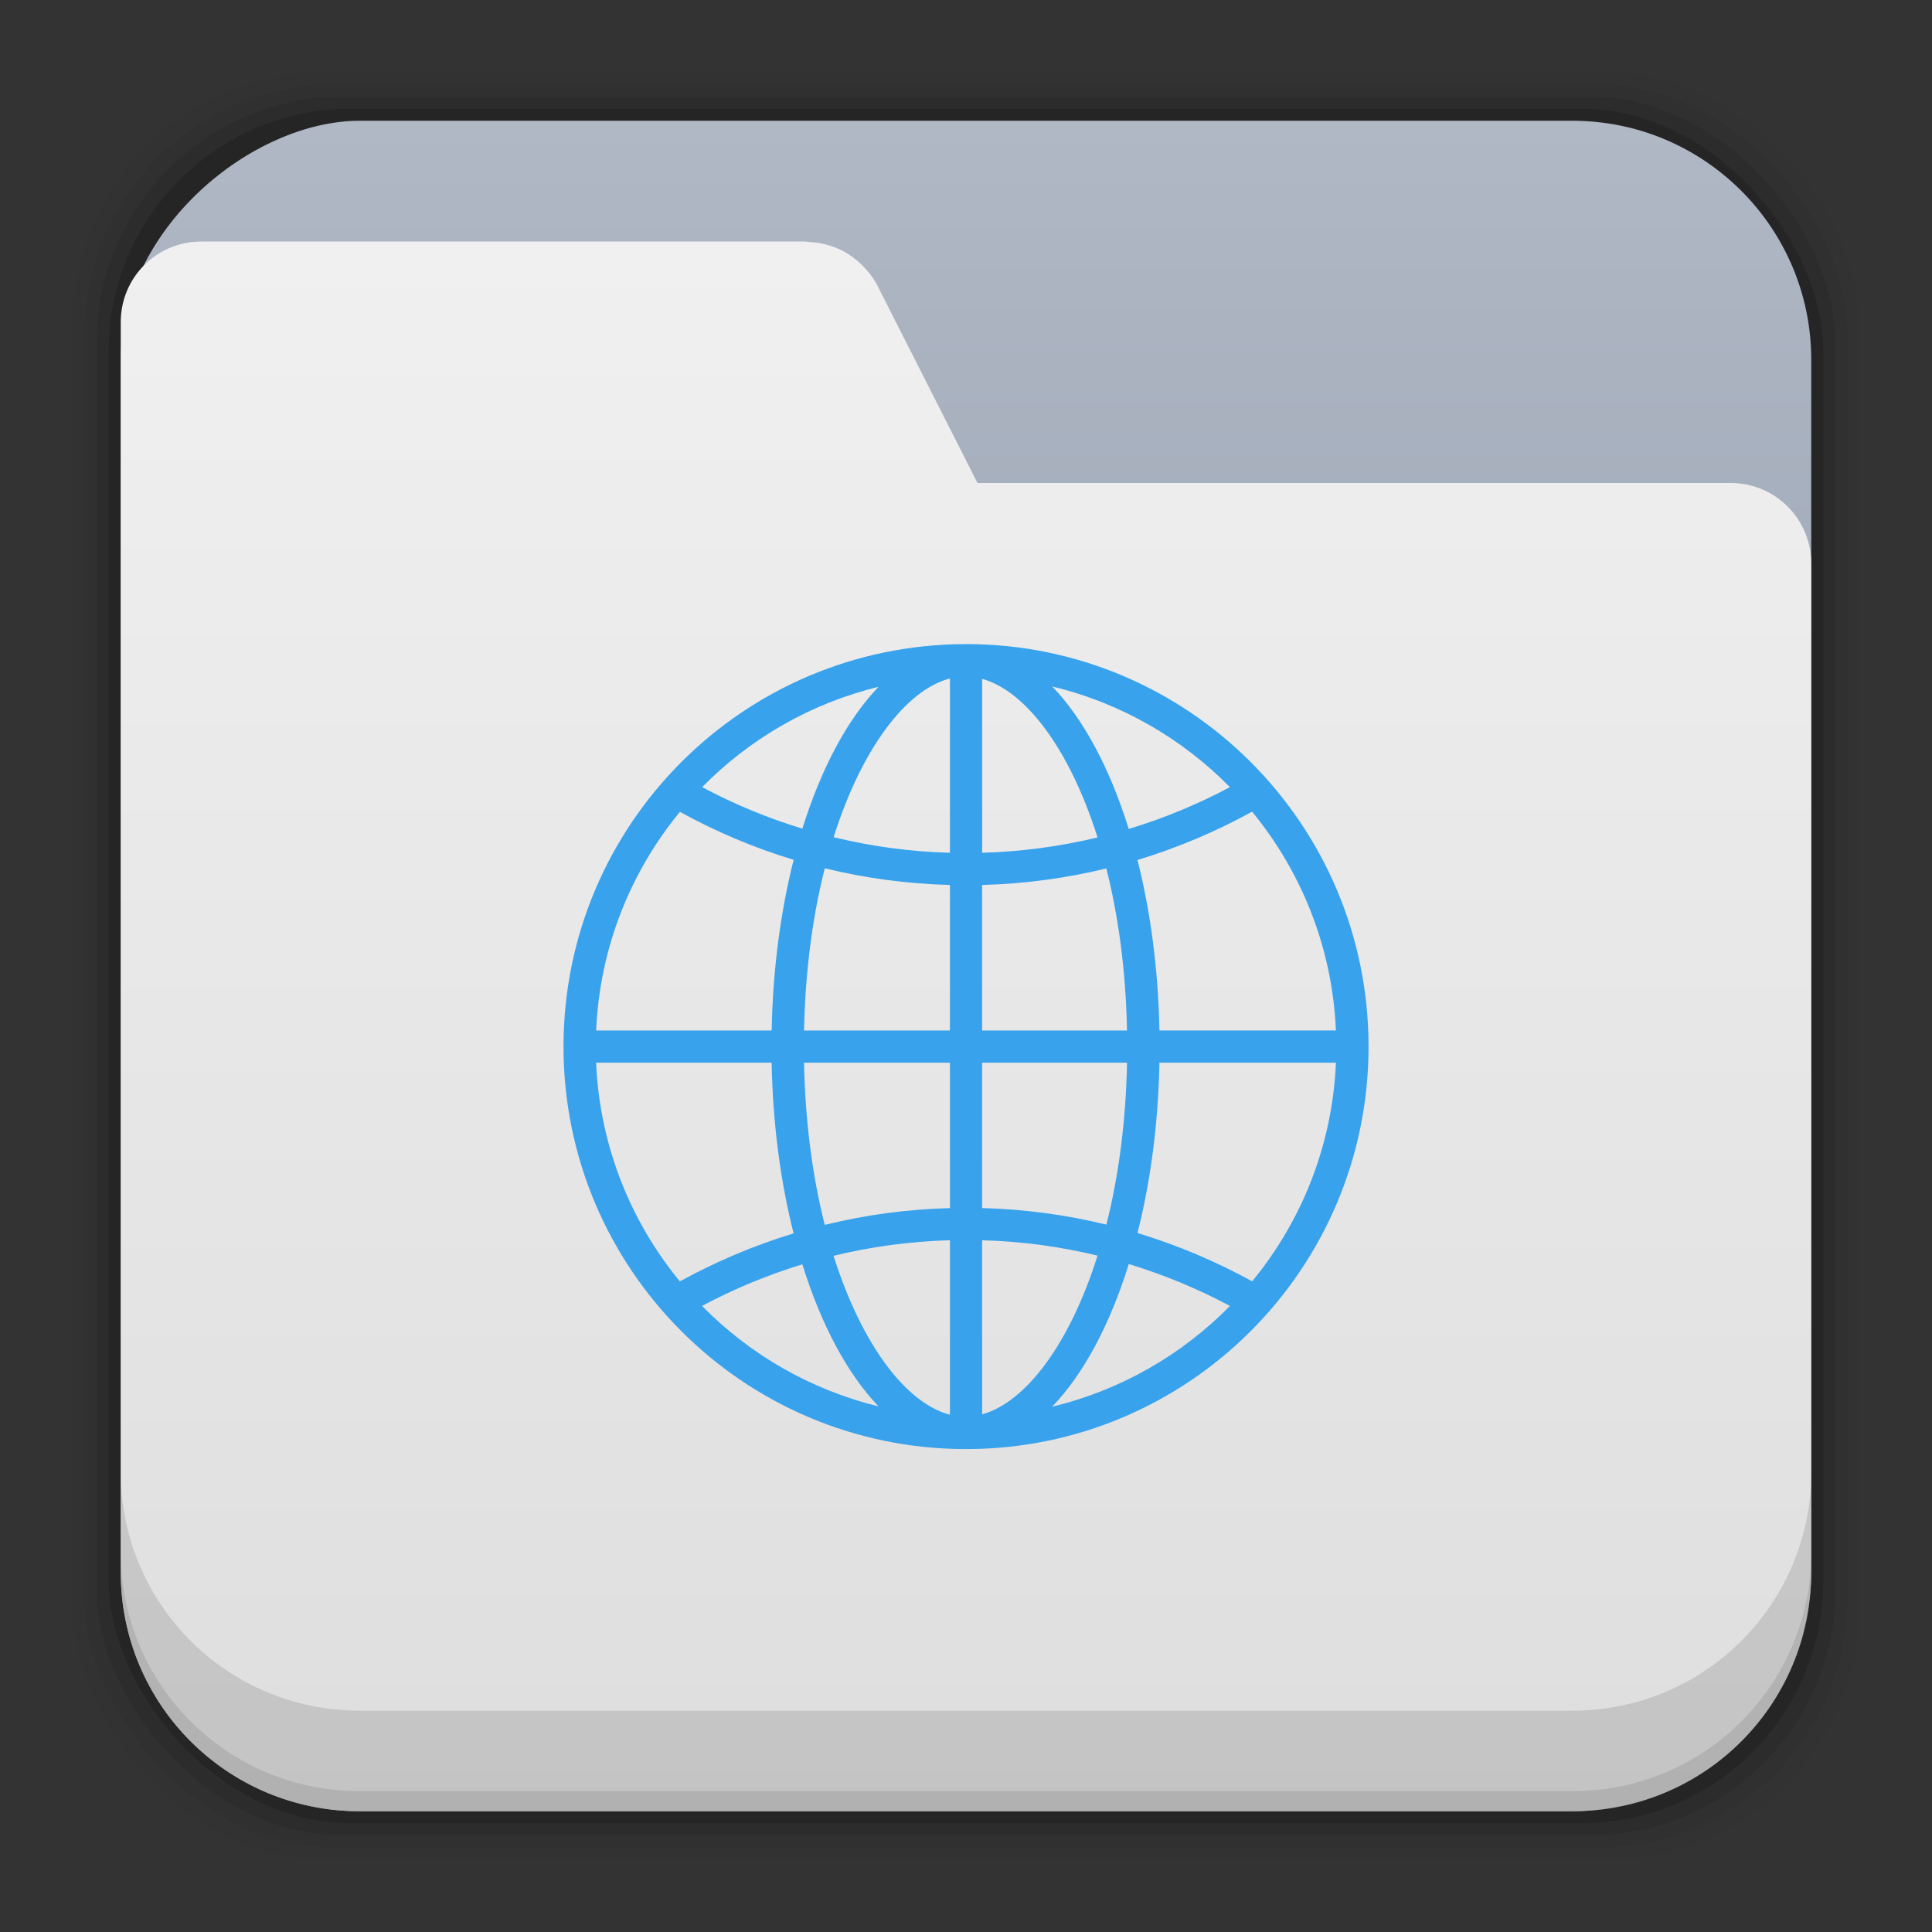 <?xml version="1.0" encoding="UTF-8" standalone="no"?>
<!-- Created with Inkscape (http://www.inkscape.org/) -->

<svg
   xmlns:dc="http://purl.org/dc/elements/1.1/"
   xmlns:cc="http://creativecommons.org/ns#"
   xmlns:rdf="http://www.w3.org/1999/02/22-rdf-syntax-ns#"
   xmlns:svg="http://www.w3.org/2000/svg"
   xmlns="http://www.w3.org/2000/svg"
   xmlns:xlink="http://www.w3.org/1999/xlink"
   xmlns:sodipodi="http://sodipodi.sourceforge.net/DTD/sodipodi-0.dtd"
   xmlns:inkscape="http://www.inkscape.org/namespaces/inkscape"
   width="48"
   height="48"
   id="svg4230"
   version="1.1"
   inkscape:version="0.48+devel r12481"
   sodipodi:docname="folder-network.svg">
  <rect width="100%" height="100%" fill="#333333" stroke="none"/>
  <defs
     id="defs4232">
    <linearGradient
       inkscape:collect="always"
       xlink:href="#linearGradient5459-3"
       id="linearGradient4181"
       x1="2.925"
       y1="1029.48"
       x2="44.957"
       y2="1029.48"
       gradientUnits="userSpaceOnUse"
       gradientTransform="translate(-1052.362,-1004.362)" />
    <linearGradient
       id="linearGradient5459-3"
       inkscape:collect="always">
      <stop
         id="stop5461-5"
         offset="0"
         style="stop-color:#8796a4;stop-opacity:1" />
      <stop
         id="stop5463-3"
         offset="1"
         style="stop-color:#b0b7c5;stop-opacity:1" />
    </linearGradient>
    <linearGradient
       gradientTransform="matrix(0,-1,1,0,-1004.362,1052.362)"
       inkscape:collect="always"
       xlink:href="#linearGradient7161"
       id="linearGradient7167"
       x1="2.928"
       y1="1031.287"
       x2="41.929"
       y2="1031.287"
       gradientUnits="userSpaceOnUse" />
    <linearGradient
       inkscape:collect="always"
       id="linearGradient7161">
      <stop
         style="stop-color:#dedede;stop-opacity:1"
         offset="0"
         id="stop7163" />
      <stop
         style="stop-color:#f0f0f0;stop-opacity:1"
         offset="1"
         id="stop7165" />
    </linearGradient>
  </defs>
  <sodipodi:namedview
     id="base"
     pagecolor="#ffffff"
     bordercolor="#666666"
     borderopacity="1.0"
     inkscape:pageopacity="0.0"
     inkscape:pageshadow="2"
     inkscape:zoom="6.7303756"
     inkscape:cx="27.387797"
     inkscape:cy="33.548463"
     inkscape:document-units="px"
     inkscape:current-layer="layer1"
     showgrid="false"
     inkscape:showpageshadow="false"
     borderlayer="true"
     inkscape:window-width="1366"
     inkscape:window-height="715"
     inkscape:window-x="0"
     inkscape:window-y="30"
     inkscape:window-maximized="1"
     showguides="false"
     inkscape:guide-bbox="true">
    <sodipodi:guide
       orientation="0,1"
       position="44.848,45.305"
       id="guide7743" />
    <sodipodi:guide
       orientation="0,1"
       position="45.051,45.598"
       id="guide7745" />
    <sodipodi:guide
       orientation="0,1"
       position="44.953,46.199"
       id="guide7747" />
    <sodipodi:guide
       orientation="0,1"
       position="44.91,45.895"
       id="guide7749" />
    <sodipodi:guide
       orientation="0,1"
       position="44.426,45.012"
       id="guide7751" />
    <sodipodi:guide
       orientation="0,1"
       position="59.364,1.801"
       id="guide7760" />
    <sodipodi:guide
       orientation="0,1"
       position="59.352,2.102"
       id="guide7762" />
    <sodipodi:guide
       orientation="0,1"
       position="59.582,2.402"
       id="guide7764" />
    <sodipodi:guide
       orientation="0,1"
       position="59.539,2.703"
       id="guide7766" />
    <sodipodi:guide
       orientation="0,1"
       position="61.27,3"
       id="guide7768" />
    <sodipodi:guide
       orientation="0,1"
       position="64.266,5.492"
       id="guide7782" />
  </sodipodi:namedview>
  <g
     inkscape:label="Capa 1"
     inkscape:groupmode="layer"
     id="layer1"
     transform="translate(0,-1004.362)">
    <g
       id="layer1-3"
       inkscape:label="Capa 1">
      <g
         id="g4116"
         transform="translate(0,4.7900391e-5)">
        <rect
           style="fill:#000000;fill-opacity:0.02;stroke:none"
           id="rect5263"
           width="44.4"
           height="44.4"
           x="1.8"
           y="1006.162"
           ry="6.279" />
        <rect
           ry="6.194"
           y="1006.462"
           x="2.1"
           height="43.8"
           width="43.8"
           id="rect5261"
           style="fill:#000000;fill-opacity:0.039;stroke:none" />
        <rect
           style="fill:#000000;fill-opacity:0.078;stroke:none"
           id="rect5259"
           width="43.2"
           height="43.2"
           x="2.4"
           y="1006.763"
           ry="6.109" />
        <rect
           ry="6.024"
           y="1007.062"
           x="2.7"
           height="42.6"
           width="42.6"
           id="rect5257"
           style="fill:#000000;fill-opacity:0.157;stroke:none" />
        <rect
           style="fill:url(#linearGradient4181);fill-opacity:1;stroke:none"
           id="rect4173"
           width="42"
           height="42"
           x="-1049.362"
           y="3"
           ry="5.939"
           transform="matrix(0,-1,1,0,0,0)" />
        <path
           inkscape:connector-curvature="0"
           style="fill:url(#linearGradient7167);fill-opacity:1;stroke:none"
           d="m 3,1043.423 c 0,3.29 2.649,5.939 5.939,5.939 l 30.121,0 c 3.29,0 5.939,-2.649 5.939,-5.939 l 0,-13.061 0,-10 0,-2 c 0,-0.139 -0.014,-0.274 -0.041,-0.404 -0.186,-0.913 -0.99,-1.596 -1.959,-1.596 l -18.713,0 -2.486,-4.902 c -0.101,-0.199 -0.235,-0.366 -0.385,-0.514 -0.089,-0.088 -0.184,-0.166 -0.285,-0.234 -0.01,0 -0.014,-0.011 -0.021,-0.016 -0.092,-0.06 -0.189,-0.112 -0.289,-0.156 -0.025,-0.011 -0.049,-0.021 -0.074,-0.031 -0.089,-0.035 -0.179,-0.062 -0.272,-0.084 -0.039,-0.01 -0.077,-0.018 -0.117,-0.025 -0.083,-0.014 -0.166,-0.022 -0.25,-0.025 -0.036,0 -0.071,-0.012 -0.107,-0.012 l -15,0 c -1.108,0 -2,0.892 -2,2 l 0,2 0,10 0,19.061 z"
           id="rect5237" />
        <path
           inkscape:connector-curvature="0"
           style="fill:#000000;fill-opacity:0.118;stroke:none"
           d="m 3,1040.925 0,2.5 c 0,3.29 2.647,5.938 5.938,5.938 l 30.125,0 c 3.29,0 5.938,-2.647 5.938,-5.938 l 0,-2.5 c 0,3.29 -2.647,5.938 -5.938,5.938 l -30.125,0 c -3.29,0 -5.938,-2.647 -5.938,-5.938 z"
           id="rect5265" />
        <path
           inkscape:connector-curvature="0"
           style="fill:#000000;fill-opacity:0.098;stroke:none"
           d="m 3,1042.925 0,0.5 c 0,3.29 2.647,5.938 5.938,5.938 l 30.125,0 c 3.29,0 5.938,-2.647 5.938,-5.938 l 0,-0.5 c 0,3.29 -2.647,5.938 -5.938,5.938 l -30.125,0 c -3.29,0 -5.938,-2.647 -5.938,-5.938 z"
           id="path5252" />
        <path
           style="fill:#000000"
           d=""
           id="path906"
           inkscape:connector-curvature="0" />
      </g>
    </g>
    <path
       inkscape:connector-curvature="0"
       id="path104"
       style="fill:#38a2ec;fill-opacity:1;fill-rule:nonzero;stroke:none"
       d="m 26.142,1039.309 c 0.778,-0.806 1.434,-2.035 1.902,-3.542 0.878,0.267 1.718,0.616 2.514,1.041 -1.19,1.211 -2.712,2.094 -4.416,2.502 z m -8.7,-2.502 c 0.79,-0.421 1.623,-0.768 2.492,-1.033 0.466,1.498 1.12,2.722 1.892,3.528 -1.692,-0.412 -3.202,-1.291 -4.385,-2.495 z m 4.385,-15.381 c -0.772,0.804 -1.426,2.027 -1.892,3.524 -0.869,-0.265 -1.702,-0.611 -2.49,-1.032 1.182,-1.202 2.692,-2.081 4.382,-2.492 z m 8.73,2.492 c -0.796,0.424 -1.636,0.774 -2.514,1.039 -0.468,-1.505 -1.124,-2.733 -1.9,-3.539 1.703,0.409 3.224,1.29 4.414,2.5 z m -1.751,6.046 c -0.03,-1.525 -0.223,-2.961 -0.546,-4.236 0.998,-0.302 1.95,-0.706 2.848,-1.2 1.228,1.493 1.994,3.378 2.083,5.435 l -4.385,0 z m 0,0.8 4.385,0 c -0.088,2.057 -0.854,3.94 -2.081,5.432 -0.898,-0.493 -1.851,-0.898 -2.849,-1.2 0.322,-1.274 0.515,-2.709 0.545,-4.232 z m -4.405,3.612 0,-3.612 3.6,0 c -0.029,1.488 -0.215,2.845 -0.513,4.023 -0.994,-0.242 -2.026,-0.383 -3.086,-0.411 z m 0,5.125 0,-4.325 c 0.985,0.026 1.944,0.159 2.868,0.381 -0.696,2.206 -1.789,3.646 -2.868,3.944 z m -0.8,-4.325 0,4.335 c -1.086,-0.284 -2.19,-1.729 -2.892,-3.949 0.932,-0.227 1.898,-0.358 2.892,-0.387 z m -3.625,-4.411 3.625,0 0,3.612 c -1.069,0.027 -2.109,0.171 -3.11,0.417 -0.3,-1.179 -0.485,-2.539 -0.515,-4.029 z m -0.805,0 c 0.029,1.526 0.223,2.965 0.546,4.24 -0.99,0.301 -1.935,0.703 -2.826,1.193 -1.226,-1.492 -1.992,-3.376 -2.081,-5.433 l 4.36,0 z m 0,-0.8 -4.36,0 c 0.088,-2.056 0.854,-3.94 2.081,-5.433 0.891,0.491 1.836,0.892 2.826,1.192 -0.323,1.276 -0.517,2.714 -0.546,4.24 z m 4.43,-3.616 0,3.616 -3.625,0 c 0.03,-1.491 0.216,-2.851 0.515,-4.031 1.001,0.245 2.041,0.387 3.11,0.415 z m 0,-5.13 0,4.33 c -0.993,-0.026 -1.96,-0.16 -2.89,-0.387 0.702,-2.218 1.805,-3.661 2.89,-3.944 z m 0.8,4.33 0,-4.321 c 1.078,0.298 2.171,1.736 2.867,3.94 -0.924,0.223 -1.882,0.353 -2.867,0.381 z m 0,0.8 c 1.06,-0.028 2.092,-0.169 3.085,-0.411 0.3,1.179 0.485,2.538 0.514,4.026 l -3.6,0 0,-3.615 z m -0.4,-5.984 c -0.003,0 -0.006,0 -0.009,0 -0.001,0 -0.002,0 -0.004,0 -0.004,0 -0.008,0 -0.012,0 -5.512,0.015 -9.976,4.485 -9.976,10 0,5.514 4.464,9.986 9.976,9.999 0.004,0 0.008,0 0.012,0 0.002,0 0.003,0 0.004,0 0.003,0 0.006,0 0.009,0 5.522,0 10,-4.478 10,-10 0,-5.522 -4.478,-10 -10,-10" />
  </g>
</svg>
